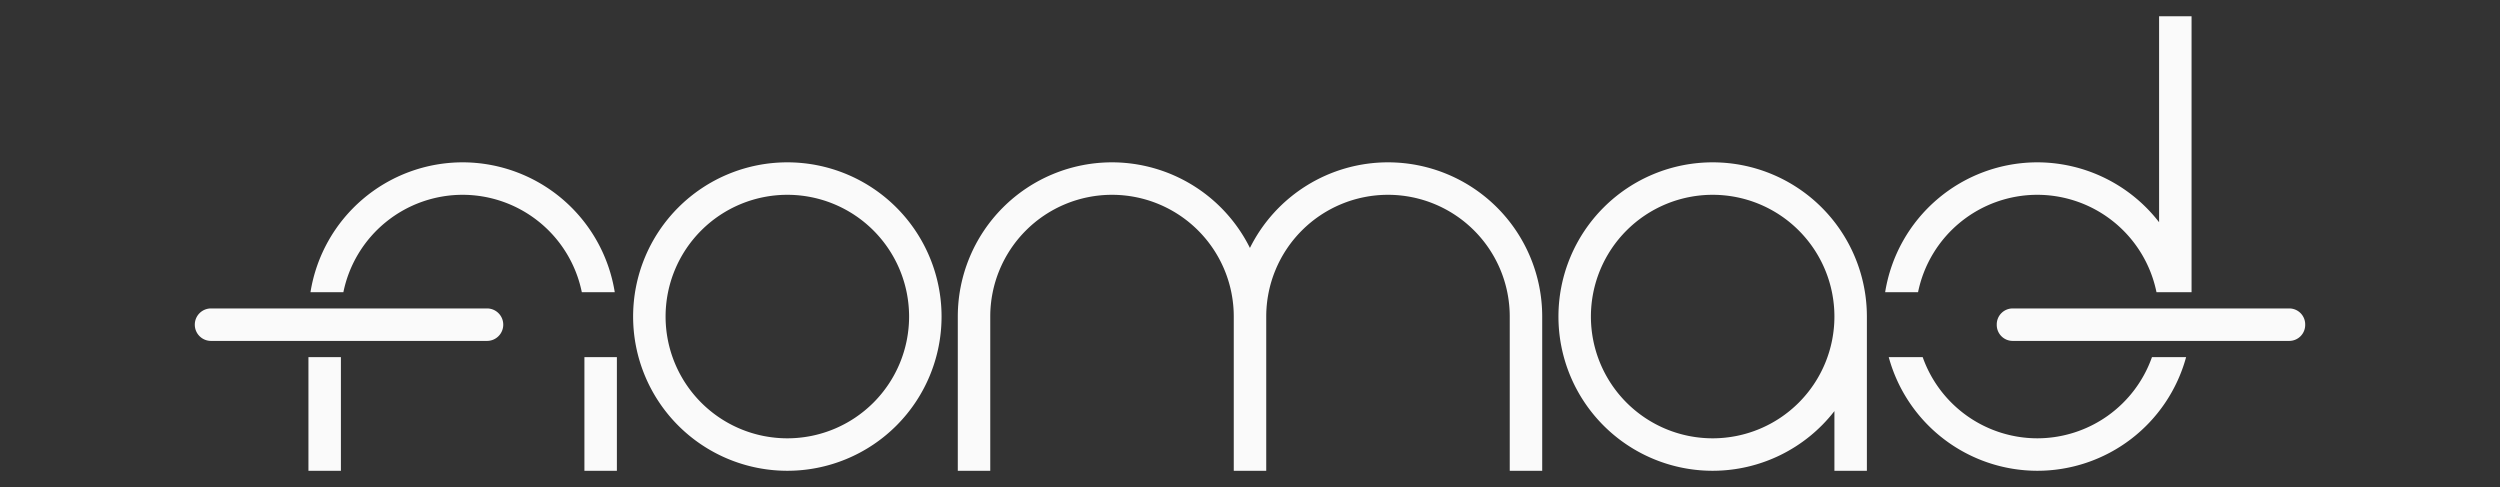 <?xml version="1.0" encoding="UTF-8" standalone="no"?>
<!-- Created with Inkscape (http://www.inkscape.org/) -->

<svg
   xmlns:dc="http://purl.org/dc/elements/1.1/"
   xmlns:cc="http://creativecommons.org/ns#"
   xmlns:rdf="http://www.w3.org/1999/02/22-rdf-syntax-ns#"
   xmlns:svg="http://www.w3.org/2000/svg"
   xmlns="http://www.w3.org/2000/svg"
   xmlns:sodipodi="http://sodipodi.sourceforge.net/DTD/sodipodi-0.dtd"
   xmlns:inkscape="http://www.inkscape.org/namespaces/inkscape"
   width="154"
   height="30"
   viewBox="0 0 154 30"
   id="svg4351"
   version="1.1"
   inkscape:version="0.92.3 (2405546, 2018-03-11)"
   sodipodi:docname="logo.svg">
  <rect x="0" y="0" width="154" height="30" fill="#333333" stroke="none"/>
  <defs
     id="defs4353">
    <style
       id="current-color-scheme"
       type="text/css">
      .ColorScheme-Text {
        color:#4d4d4d;
      }
      </style>
  </defs>
  <sodipodi:namedview
     id="base"
     pagecolor="#ffffff"
     bordercolor="#666666"
     borderopacity="1.0"
     inkscape:pageopacity="0.0"
     inkscape:pageshadow="2"
     inkscape:zoom="2.8284271"
     inkscape:cx="15.49449"
     inkscape:cy="-20.471302"
     inkscape:document-units="px"
     inkscape:current-layer="layer1"
     showgrid="false"
     fit-margin-top="0"
     fit-margin-left="0"
     fit-margin-right="0"
     fit-margin-bottom="0"
     units="px"
     inkscape:window-width="2560"
     inkscape:window-height="1373"
     inkscape:window-x="0"
     inkscape:window-y="30"
     inkscape:window-maximized="1"
     inkscape:showpageshadow="false"
     borderlayer="false"
     showborder="false"
     inkscape:pagecheckerboard="true">
    <inkscape:grid
       type="xygrid"
       id="grid4168"
       originx="0"
       originy="1.484375e-06" />
  </sodipodi:namedview>
  <g
     inkscape:label="Capa 1"
     inkscape:groupmode="layer"
     id="layer1"
     transform="translate(335,-416.791)">
    <path
       style="opacity:1;vector-effect:none;fill:#fafafa;fill-opacity:1;stroke:none;stroke-width:1;stroke-linecap:butt;stroke-linejoin:miter;stroke-miterlimit:4;stroke-dasharray:none;stroke-dashoffset:0;stroke-opacity:1"
       d="M 133 1 L 133 13.689 A 9.5 9.5 0 0 0 125.5 10 A 9.5 9.5 0 0 0 116.125 18 L 118.152 18 A 7.5 7.5 0 0 1 125.5 12 A 7.5 7.5 0 0 1 132.84 18 L 135 18 L 135 1 L 133 1 z M 28.5 10 A 9.5 9.5 0 0 0 19.125 18 L 21.152 18 A 7.5 7.5 0 0 1 28.5 12 A 7.5 7.5 0 0 1 35.84 18 L 37.869 18 A 9.5 9.5 0 0 0 28.5 10 z M 48.5 10 A 9.5 9.5 0 0 0 39 19.5 A 9.5 9.5 0 0 0 48.5 29 A 9.5 9.5 0 0 0 58 19.5 A 9.5 9.5 0 0 0 48.5 10 z M 68.5 10 A 9.5 9.5 0 0 0 59 19.5 L 59 29 L 61 29 L 61 20 L 61 19.5 A 7.5 7.5 0 0 1 68.5 12 A 7.5 7.5 0 0 1 76 19.5 L 76 20 L 76 29 L 78 29 L 78 20 L 78 19.5 A 7.5 7.5 0 0 1 85.5 12 A 7.5 7.5 0 0 1 93 19.5 L 93 20 L 93 29 L 95 29 L 95 19.5 A 9.5 9.5 0 0 0 85.5 10 A 9.5 9.5 0 0 0 76.996 15.273 A 9.5 9.5 0 0 0 68.5 10 z M 105.5 10 A 9.5 9.5 0 0 0 96 19.5 A 9.5 9.5 0 0 0 105.5 29 A 9.5 9.5 0 0 0 113 25.324 L 113 29 L 115 29 L 115 19.5 A 9.5 9.5 0 0 0 105.5 10 z M 48.5 12 A 7.5 7.5 0 0 1 56 19.5 A 7.5 7.5 0 0 1 48.5 27 A 7.5 7.5 0 0 1 41 19.5 A 7.5 7.5 0 0 1 48.5 12 z M 105.5 12 A 7.5 7.5 0 0 1 113 19.5 A 7.5 7.5 0 0 1 105.5 27 A 7.5 7.5 0 0 1 98 19.5 A 7.5 7.5 0 0 1 105.5 12 z M 13 19 C 12.446 19 12 19.446 12 20 C 12 20.554 12.446 21 13 21 L 30 21 C 30.554 21 31 20.554 31 20 C 31 19.446 30.554 19 30 19 L 13 19 z M 123.984 19 C 123.439 19 123 19.439 123 19.984 L 123 20.016 C 123 20.561 123.439 21 123.984 21 L 141.016 21 C 141.561 21 142 20.561 142 20.016 L 142 19.984 C 142 19.439 141.561 19 141.016 19 L 123.984 19 z M 19 22 L 19 29 L 21 29 L 21 22 L 19 22 z M 36 22 L 36 29 L 38 29 L 38 22 L 36 22 z M 116.346 22 A 9.5 9.5 0 0 0 125.5 29 A 9.5 9.5 0 0 0 134.664 22 L 132.561 22 A 7.5 7.5 0 0 1 125.5 27 A 7.5 7.5 0 0 1 118.438 22 L 116.346 22 z "
       transform="translate(-335,416.791)"
       id="rect1501" />
  </g>
</svg>
